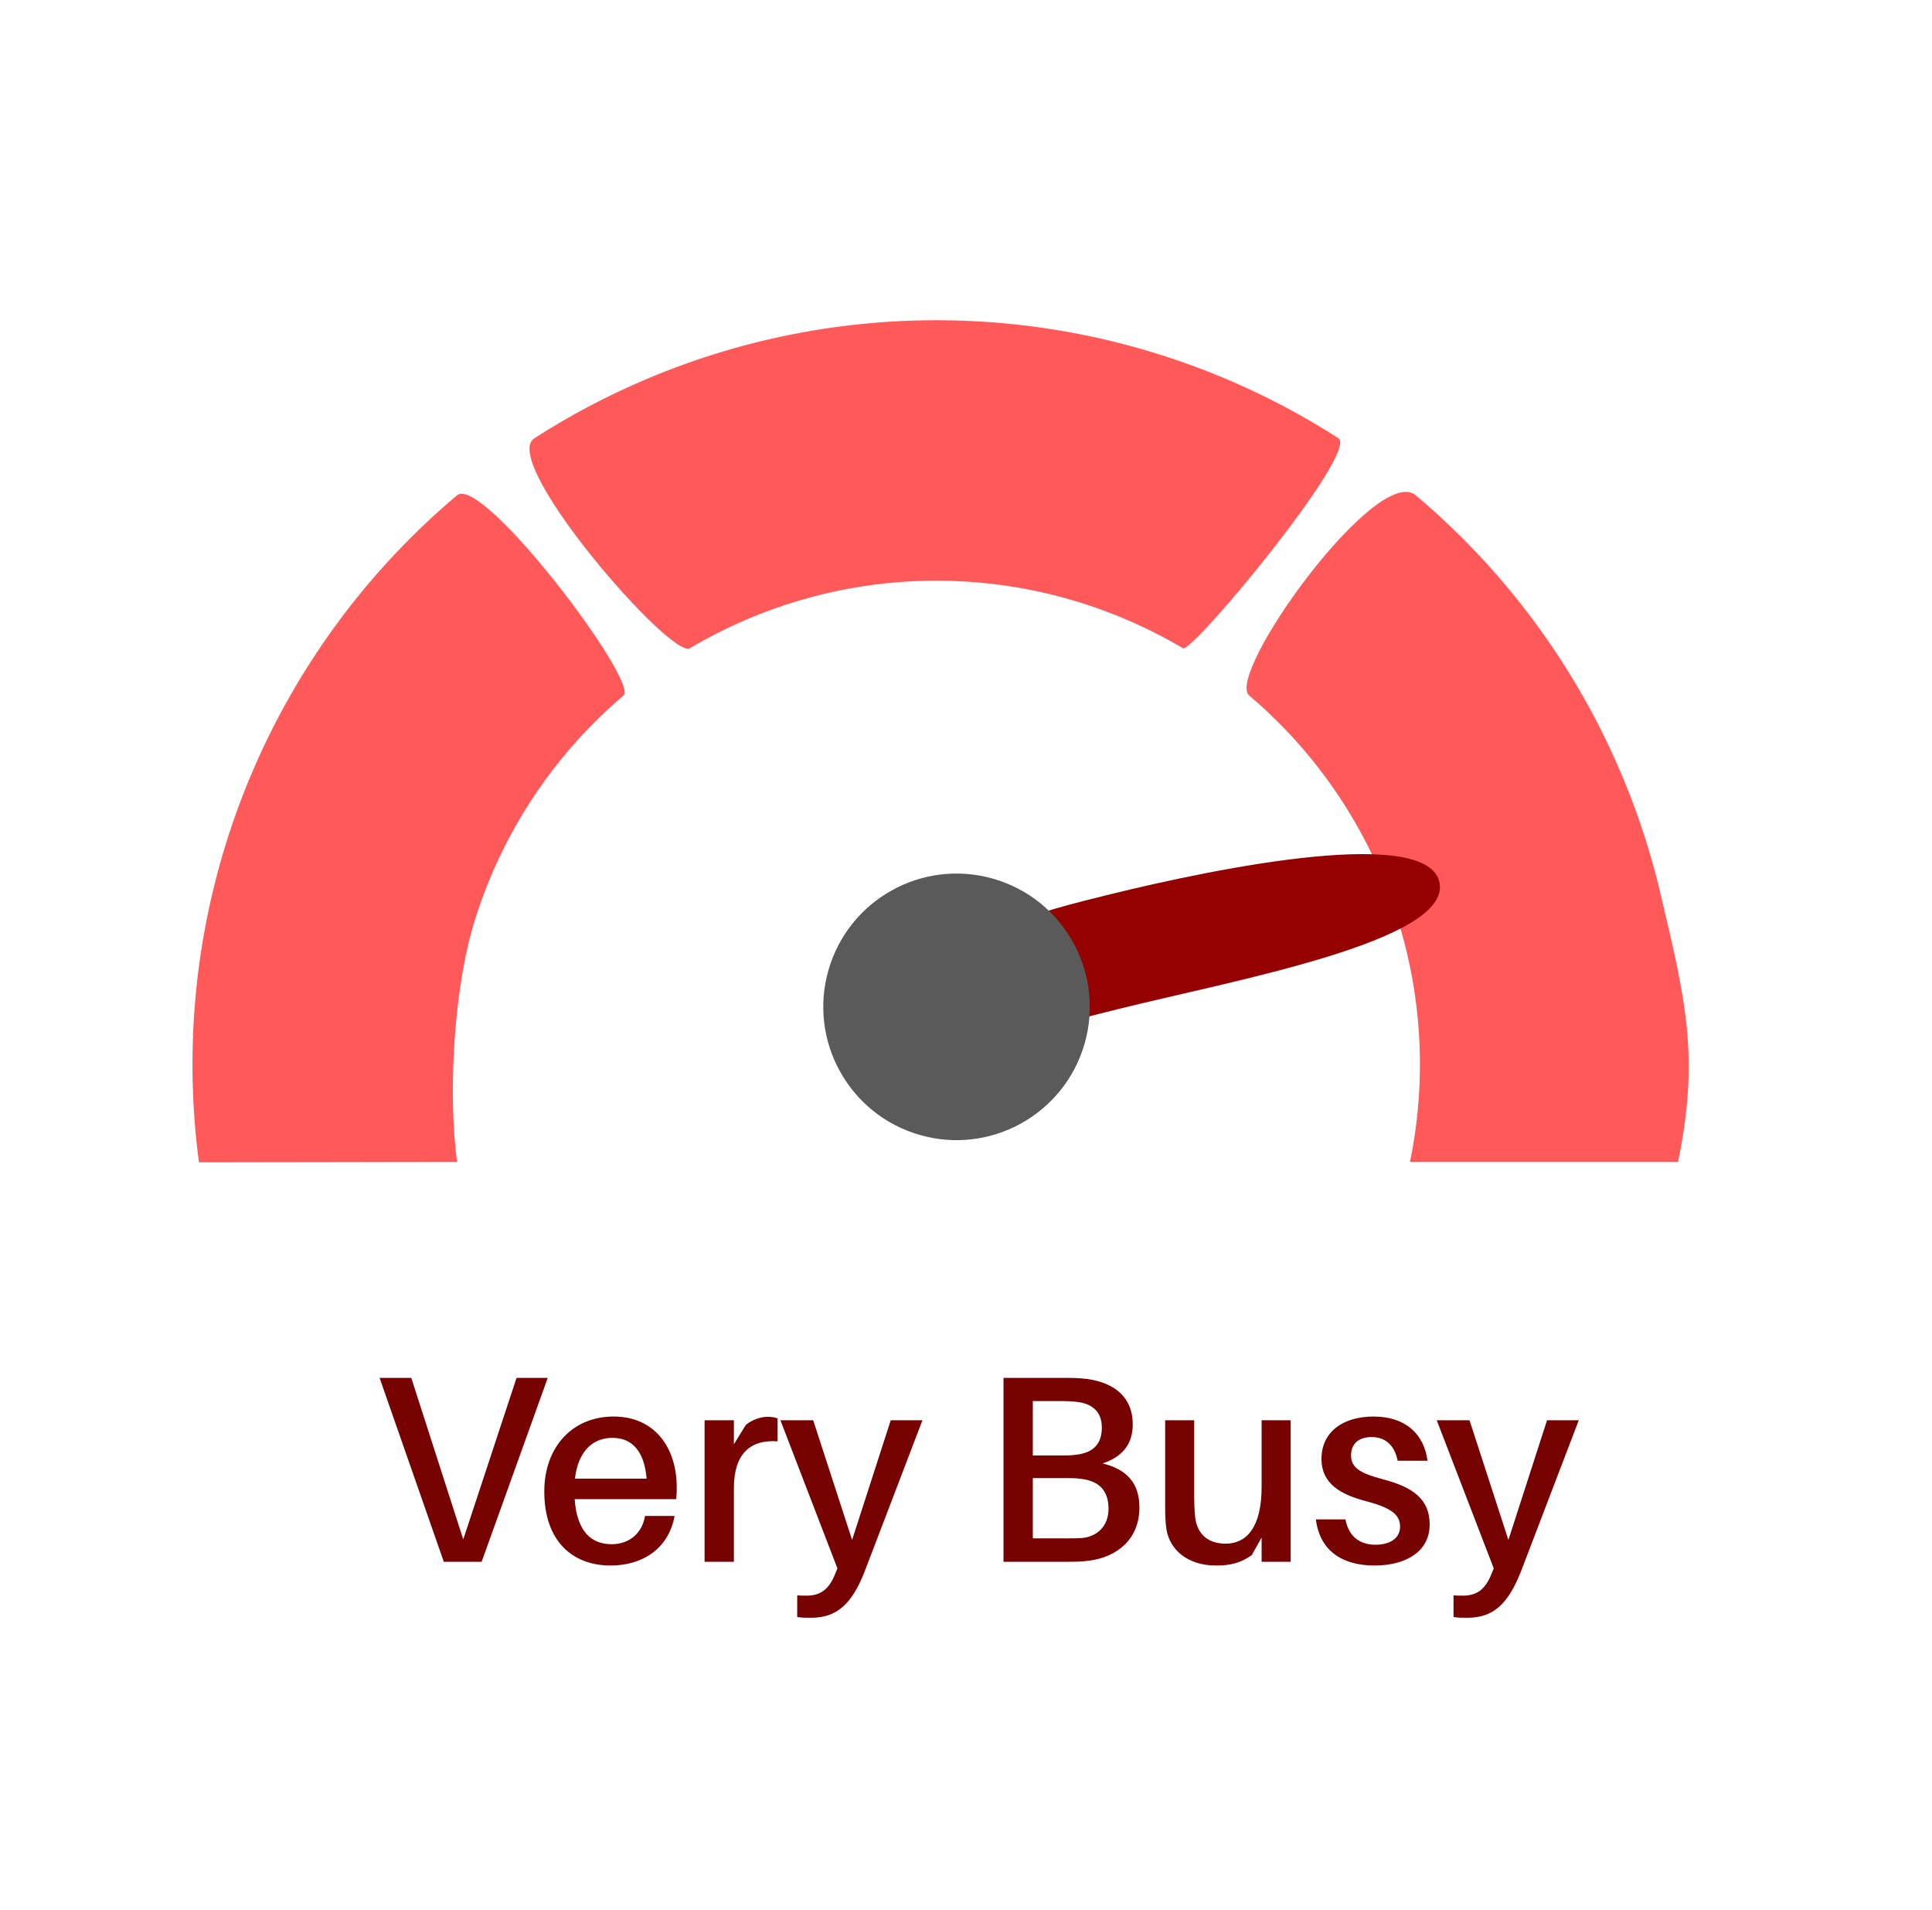 <svg width="87" height="86" viewBox="0 0 87 86" fill="none" xmlns="http://www.w3.org/2000/svg">
<path fill-rule="evenodd" clip-rule="evenodd" d="M75.564 52.31C76.547 47.538 75.891 44.974 74.773 40.232C73.656 35.489 71.517 31.048 68.507 27.217C67.09 25.414 65.496 23.767 63.752 22.298C62.009 20.829 55.146 30.372 56.256 31.314C57.366 32.257 58.383 33.31 59.288 34.462C61.244 36.952 62.635 39.839 63.361 42.922C64.088 46.004 64.133 49.208 63.494 52.31L75.564 52.31ZM52.031 28.504C52.452 28.718 52.865 28.945 53.269 29.185C53.674 29.425 61.214 20.336 60.269 19.729C59.325 19.122 58.348 18.562 57.342 18.051C52.999 15.844 48.226 14.611 43.357 14.438C38.488 14.265 33.639 15.156 29.15 17.049C27.376 17.797 25.675 18.695 24.064 19.729C22.453 20.764 30.217 29.687 31.064 29.185C31.911 28.683 32.794 28.238 33.706 27.853C36.624 26.622 39.775 26.043 42.94 26.156C46.105 26.268 49.208 27.07 52.031 28.504ZM17.363 25.399C18.368 24.292 19.444 23.257 20.581 22.298C21.719 21.34 28.796 30.705 28.078 31.314C27.36 31.923 26.68 32.58 26.044 33.281C23.916 35.625 22.324 38.406 21.381 41.429C20.437 44.453 20.164 49.17 20.581 52.31L8.959 52.329C8.317 47.499 8.737 42.587 10.188 37.936C11.64 33.285 14.088 29.007 17.363 25.399Z" fill="#FF5959"/>
<path d="M50.409 45.416C45.177 46.712 46.157 46.814 45.72 44.212C45.283 41.611 44.597 41.599 49.829 40.303C55.062 39.007 64.393 37.168 64.829 39.77C65.266 42.371 55.641 44.12 50.409 45.416Z" fill="#950000"/>
<circle cx="43.074" cy="45.33" r="6" transform="rotate(16.02 43.074 45.33)" fill="#5A5A5A"/>
<path d="M21.689 70.314H19.985L17.093 62.034H18.521L20.861 69.306L23.261 62.034H24.665L21.689 70.314ZM30.474 66.966C30.474 67.086 30.474 67.266 30.45 67.494H25.878C25.986 69.018 26.682 69.522 27.546 69.522C28.314 69.522 28.914 69.054 29.046 68.25H30.378C30.102 69.762 28.89 70.482 27.498 70.482C25.794 70.482 24.51 69.402 24.51 67.146C24.51 65.13 25.794 63.774 27.63 63.774C29.478 63.774 30.474 65.166 30.474 66.966ZM27.582 64.734C26.682 64.734 26.034 65.346 25.89 66.57H29.118C29.022 65.394 28.506 64.734 27.582 64.734ZM34.572 63.786C34.752 63.786 34.884 63.81 35.016 63.858V64.89C33.804 64.806 33.048 65.43 33.048 67.002V70.314H31.728V63.942H33.048V65.022L33.588 64.146C33.876 63.918 34.248 63.786 34.572 63.786ZM41.539 63.942L38.947 70.722C38.359 72.234 37.675 72.834 36.523 72.834C36.259 72.834 36.091 72.834 35.899 72.798V71.826C36.055 71.838 36.187 71.838 36.319 71.838C36.919 71.838 37.327 71.586 37.615 70.842L37.711 70.614L35.143 63.942H36.619L38.371 69.33L40.111 63.942H41.539ZM49.653 65.886C50.733 66.15 51.309 66.762 51.309 67.866C51.309 69.378 50.205 70.098 49.113 70.254C48.705 70.314 48.429 70.314 48.009 70.314H45.189V62.034H47.865C48.273 62.034 48.537 62.034 48.945 62.082C50.265 62.262 51.009 62.97 51.009 64.122C51.009 65.058 50.505 65.598 49.653 65.886ZM46.509 63.078V65.526H47.949C48.153 65.526 48.357 65.514 48.573 65.478C49.305 65.358 49.617 64.938 49.617 64.266C49.617 63.534 49.149 63.186 48.489 63.114C48.297 63.09 48.057 63.078 47.865 63.078H46.509ZM48.705 69.246C49.389 69.186 49.917 68.73 49.917 67.926C49.917 67.026 49.401 66.666 48.693 66.582C48.453 66.546 48.261 66.546 48.069 66.546H46.509V69.258H48.141C48.333 69.258 48.549 69.258 48.705 69.246ZM58.12 63.942V70.314H56.812V69.222L56.368 70.014C55.864 70.374 55.396 70.482 54.76 70.482C53.44 70.482 52.672 69.738 52.528 68.862C52.48 68.538 52.468 68.25 52.468 67.734V63.942H53.776V67.47C53.776 67.674 53.788 68.022 53.824 68.346C53.92 69.042 54.376 69.498 55.192 69.498C56.116 69.498 56.812 68.79 56.812 66.942V63.942H58.12ZM61.858 63.774C63.322 63.774 64.138 64.602 64.282 65.766H62.938C62.806 65.094 62.41 64.698 61.763 64.698C61.139 64.698 60.839 65.046 60.839 65.526C60.839 66.102 61.306 66.342 62.255 66.594C63.647 66.954 64.379 67.506 64.379 68.634C64.379 69.87 63.286 70.482 61.895 70.482C60.478 70.482 59.434 69.846 59.255 68.406H60.587C60.742 69.222 61.282 69.546 61.943 69.546C62.554 69.546 63.047 69.282 63.047 68.73C63.047 68.178 62.614 67.878 61.535 67.59C60.37 67.29 59.507 66.798 59.507 65.682C59.507 64.494 60.443 63.774 61.858 63.774ZM71.094 63.942L68.501 70.722C67.913 72.234 67.23 72.834 66.078 72.834C65.814 72.834 65.645 72.834 65.454 72.798V71.826C65.609 71.838 65.742 71.838 65.874 71.838C66.474 71.838 66.882 71.586 67.169 70.842L67.266 70.614L64.698 63.942H66.174L67.925 69.33L69.665 63.942H71.094Z" fill="#760202"/>
</svg>
